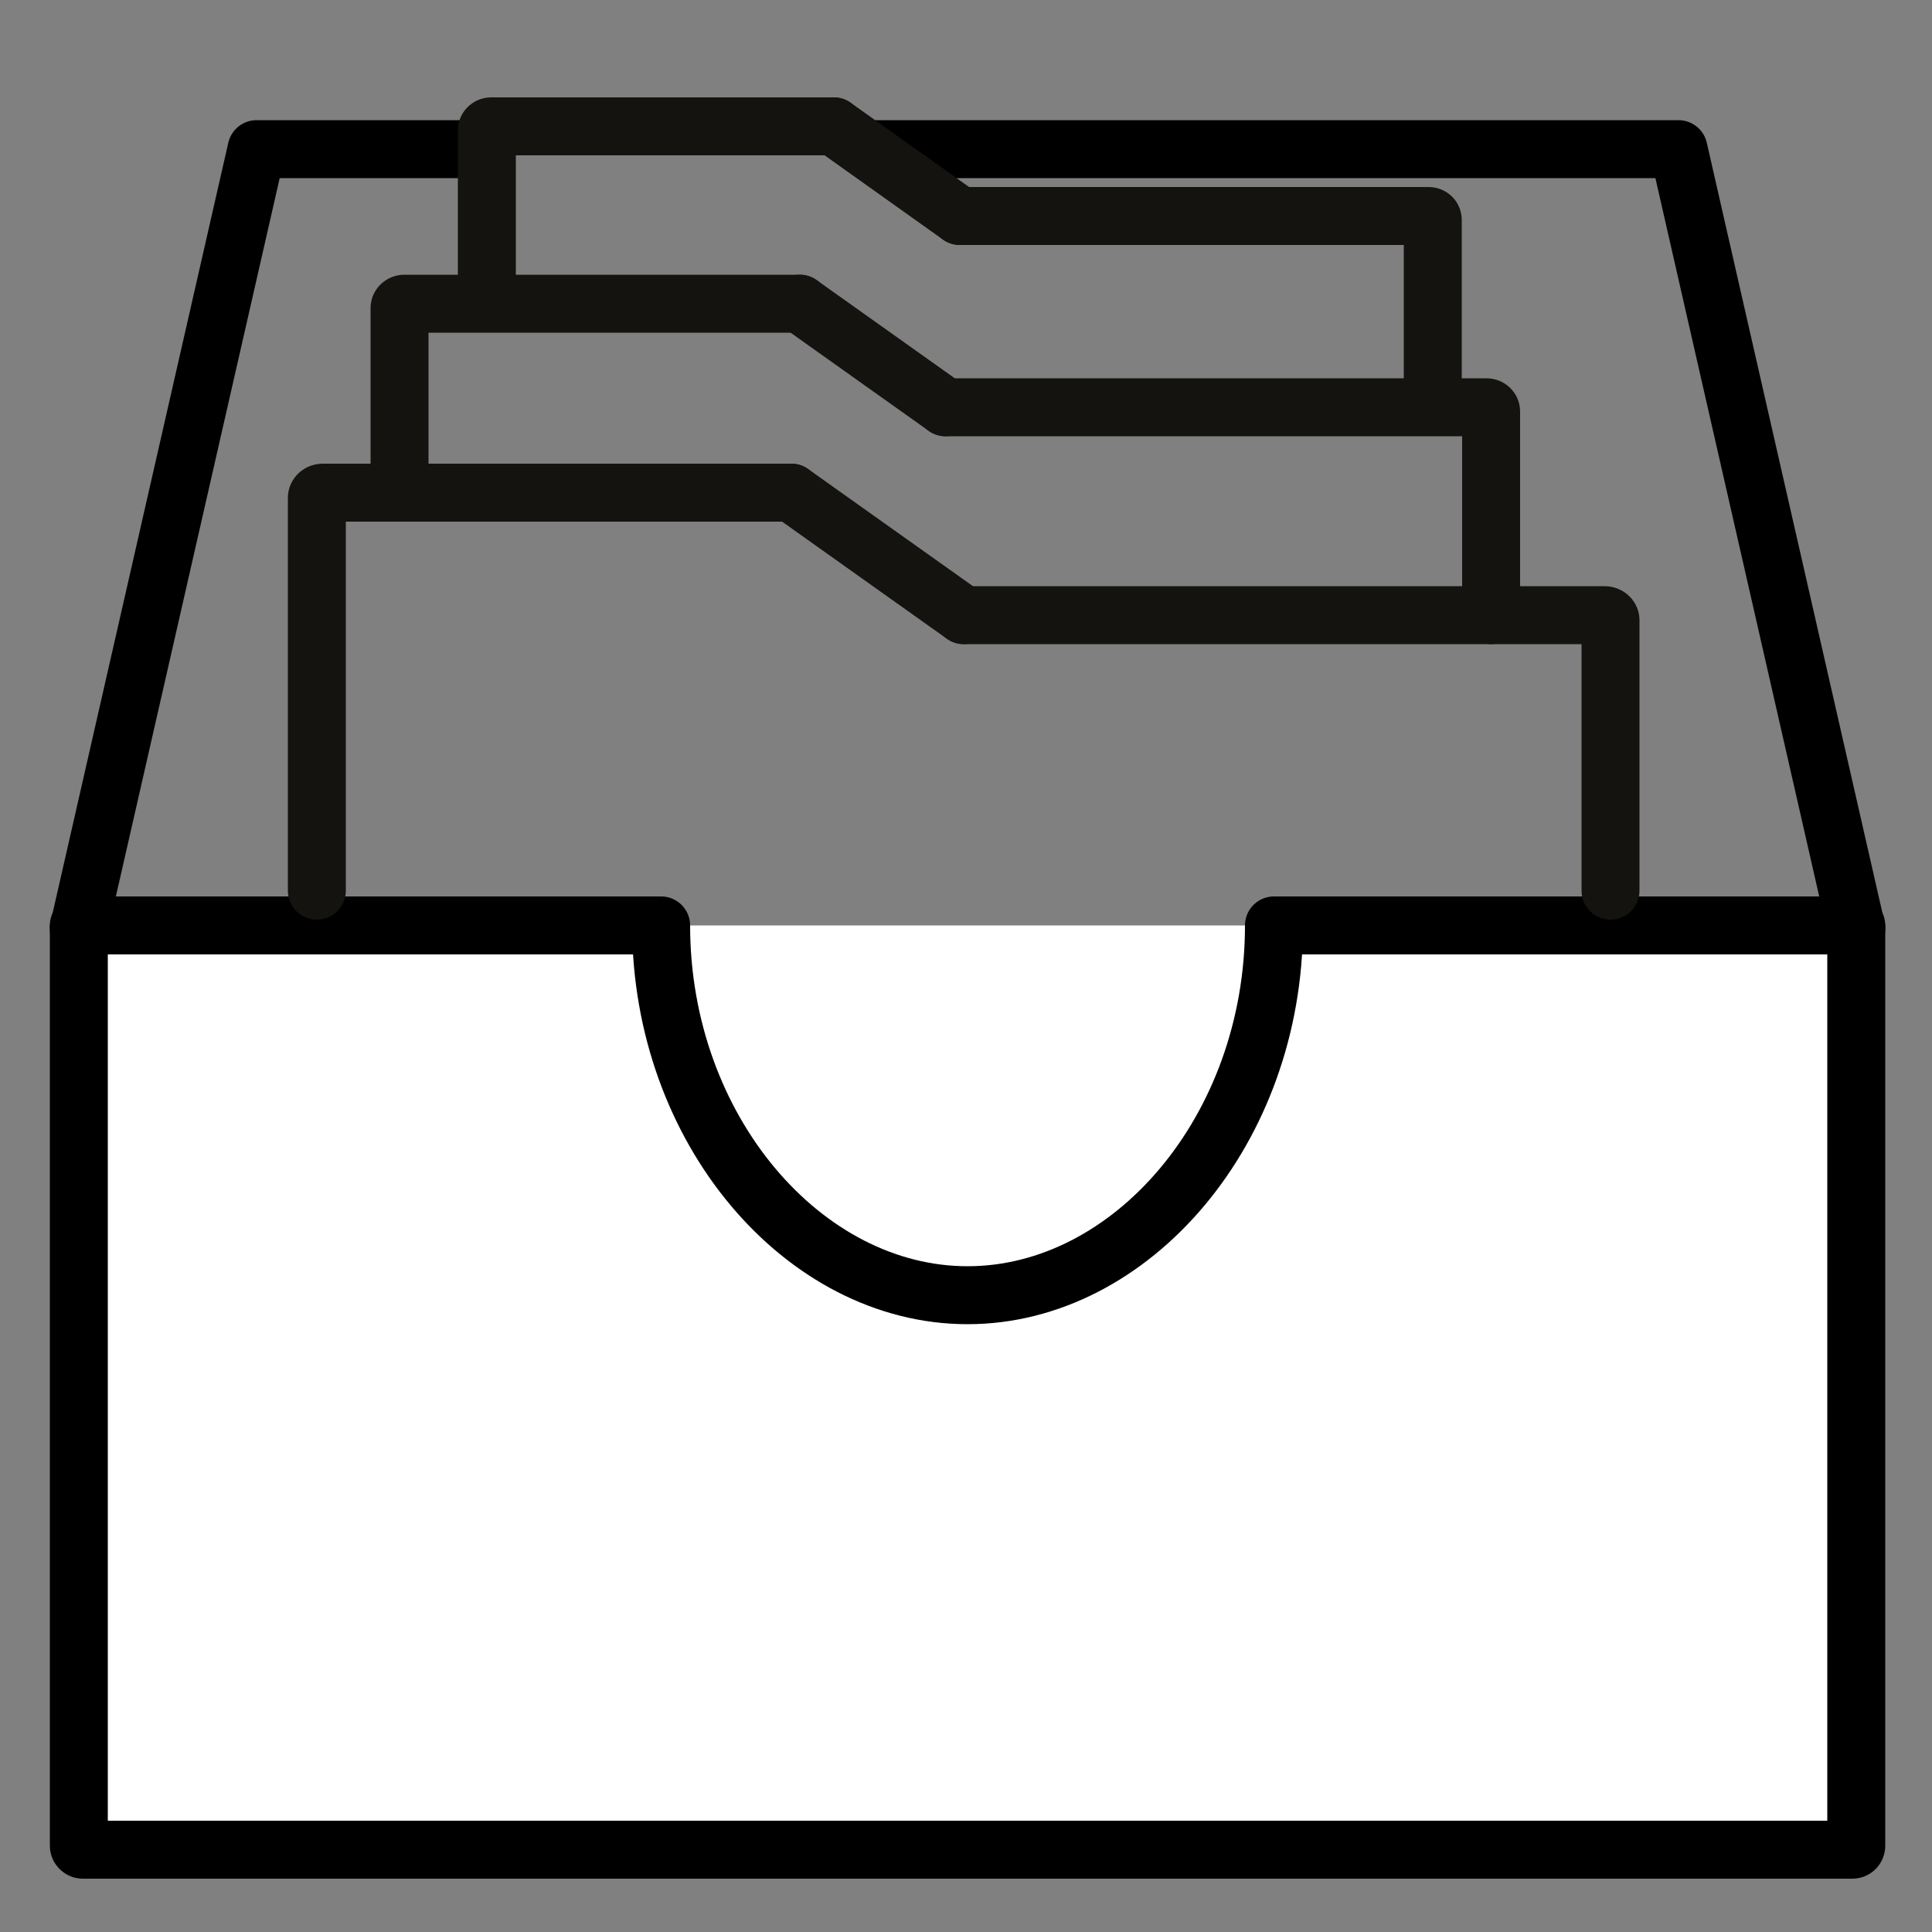 <?xml version="1.0" encoding="utf-8"?>
<!-- Generator: Adobe Illustrator 19.2.0, SVG Export Plug-In . SVG Version: 6.00 Build 0)  -->
<svg version="1.1" id="Layer_1" xmlns="http://www.w3.org/2000/svg" xmlns:xlink="http://www.w3.org/1999/xlink" x="0px" y="0px"
	 viewBox="0 0 500 500" style="enable-background:new 0 0 500 500;" xml:space="preserve">
<rect x="0" y="0" width="500" height="500" fill="#808080" stroke="none"/>
<style type="text/css">
	.st0{fill:none;stroke:#000000;stroke-width:15;stroke-linecap:round;stroke-linejoin:round;stroke-miterlimit:10;}
	.st1{fill:#FFFFFF;}
	.st2{fill:#FFFFFF;stroke:#000000;stroke-width:15;stroke-linecap:round;stroke-linejoin:round;stroke-miterlimit:10;}
	.st3{fill:none;}
	.st4{fill:none;stroke:#14130F;stroke-width:15;stroke-linecap:round;stroke-linejoin:round;stroke-miterlimit:10;}
</style>
<g>
	<g>
		<polyline class="st0" points="225.8,38.6 434.4,38.6 480.4,240.3 		"/>
		<path class="st0" d="M225.8,38.6"/>
		<path class="st0" d="M126,38.6"/>
		<polyline class="st0" points="20.4,240.3 66.4,38.6 126,38.6 		"/>
		<g>
			<path class="st1" d="M480.4,240.3v237.4c0,0.5-0.4,1-1,1h-458c-0.5,0-1-0.5-1-1V240.3"/>
			<path class="st0" d="M480.4,240.3v237.4c0,0.5-0.4,1-1,1h-458c-0.5,0-1-0.5-1-1V240.3"/>
		</g>
		<path class="st2" d="M20.4,239.5h150.7c0,52.8,36.9,95.7,79.3,95.7c42.4,0,79.3-42.8,79.3-95.7h150.7"/>
	</g>
	<g>
		<g>
			<g>
				<path class="st3" d="M249.4,159.2h165.9c0.8,0,1.5,0.6,1.5,1.3V369c0,0.7-0.7,1.3-1.5,1.3H83.5c-0.8,0-1.5-0.6-1.5-1.3V128.8
					c0-0.7,0.7-1.3,1.5-1.3h121.3"/>
				<path class="st4" d="M82,230.5V128.8c0-0.7,0.7-1.3,1.5-1.3h121.3"/>
				<path class="st4" d="M249.4,159.2h165.9c0.8,0,1.5,0.6,1.5,1.3v70"/>
			</g>
			<g>
				<line class="st3" x1="204.8" y1="127.5" x2="249.4" y2="159.2"/>
				<line class="st4" x1="204.8" y1="127.5" x2="249.4" y2="159.2"/>
			</g>
		</g>
	</g>
	<g>
		<g>
			<g>
				<path class="st3" d="M244.7,105.4h140c0.7,0,1.2,0.5,1.2,1.1v176c0,0.6-0.6,1.1-1.2,1.1h-280c-0.7,0-1.2-0.5-1.2-1.1V79.7
					c0-0.6,0.6-1.1,1.2-1.1H207"/>
				<path class="st4" d="M103.4,127.5V79.7c0-0.6,0.6-1.1,1.2-1.1H207"/>
				<path class="st4" d="M244.7,105.4h140c0.7,0,1.2,0.5,1.2,1.1v52.7"/>
			</g>
			<g>
				<line class="st3" x1="207" y1="78.6" x2="244.7" y2="105.4"/>
				<line class="st4" x1="207" y1="78.6" x2="244.7" y2="105.4"/>
			</g>
		</g>
	</g>
	<g>
		<g>
			<g>
				<path class="st3" d="M248.4,55.9h121.3c0.6,0,1.1,0.4,1.1,1v152.4c0,0.5-0.5,1-1.1,1H127.1c-0.6,0-1.1-0.4-1.1-1V33.7
					c0-0.5,0.5-1,1.1-1h88.7"/>
				<path class="st4" d="M126,75V33.7c0-0.5,0.5-1,1.1-1h88.7"/>
				<path class="st4" d="M248.4,55.9h121.3c0.6,0,1.1,0.4,1.1,1v45.6"/>
			</g>
			<g>
				<line class="st3" x1="215.8" y1="32.7" x2="248.4" y2="55.9"/>
				<line class="st4" x1="215.8" y1="32.7" x2="248.4" y2="55.9"/>
			</g>
		</g>
	</g>
</g>
</svg>
